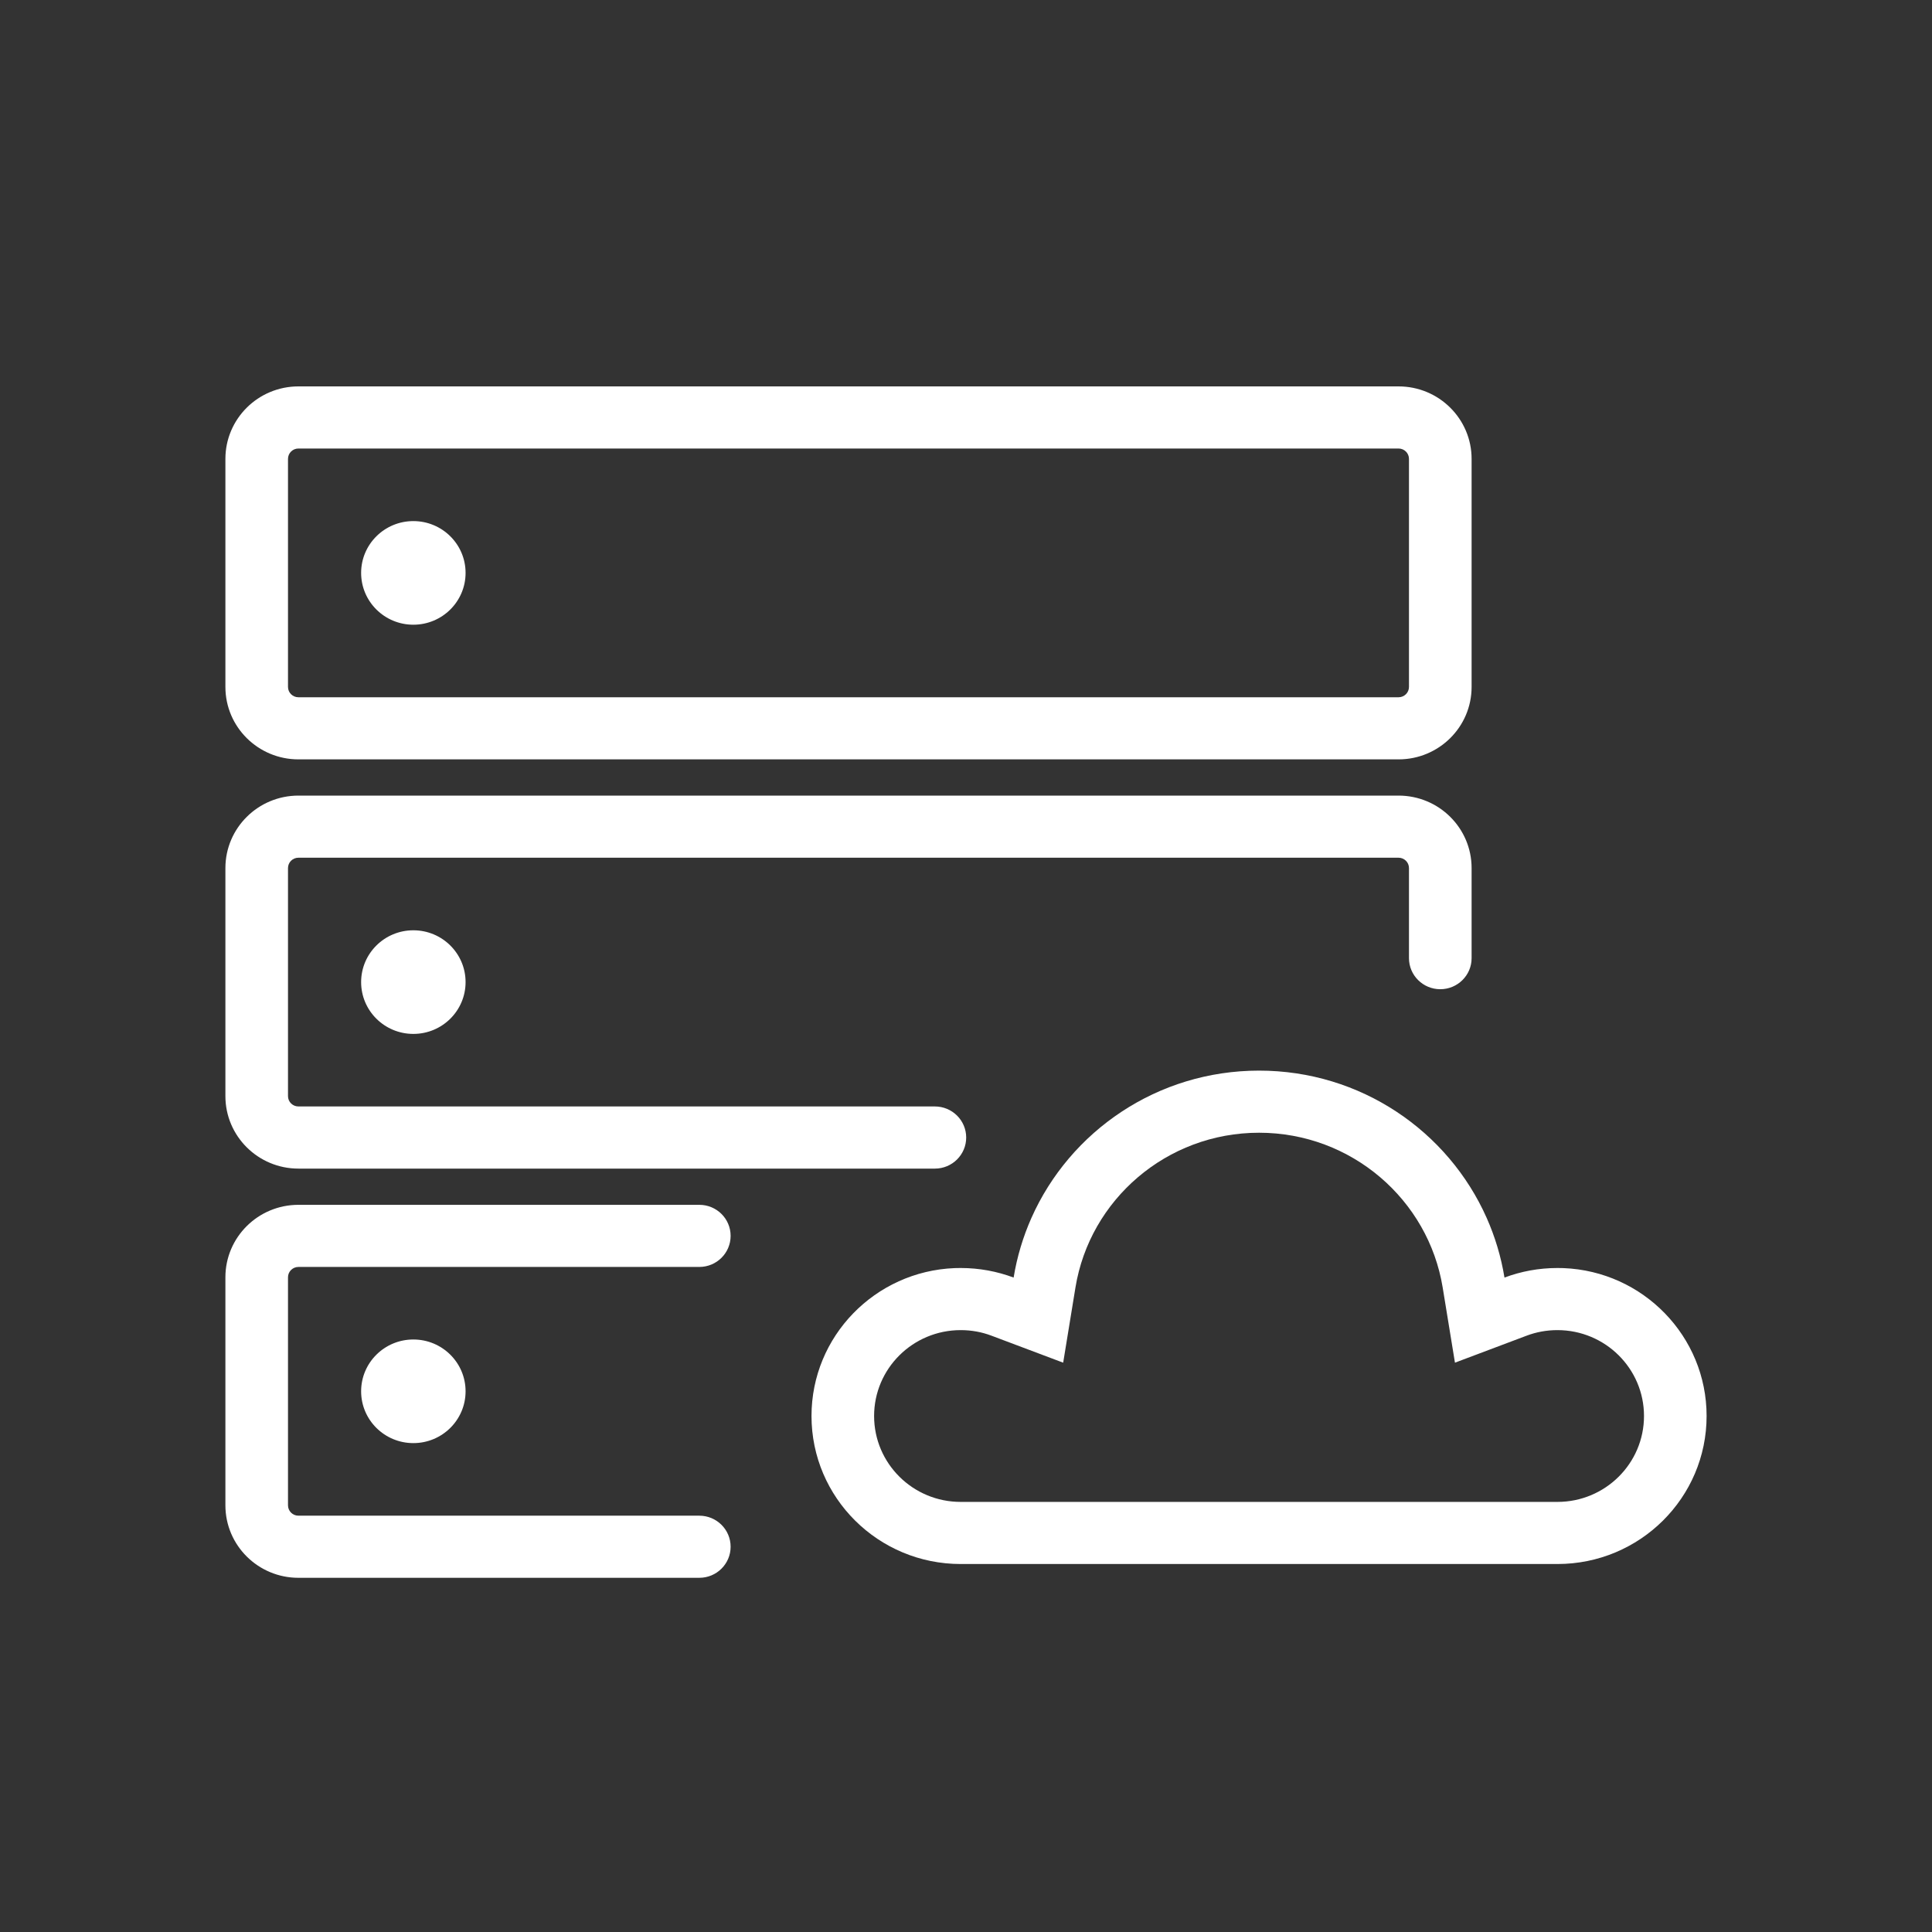 <svg width="60" height="60" viewBox="0 0 60 60" fill="none" xmlns="http://www.w3.org/2000/svg">
<rect x="0" y="0" width="60" height="60" fill="#333333" stroke="none"/>
<path d="M14.459 17.792C14.459 18.681 13.733 19.401 12.837 19.401C11.941 19.401 11.215 18.681 11.215 17.792C11.215 16.903 11.941 16.183 12.837 16.183C13.733 16.183 14.459 16.903 14.459 17.792Z" fill="white"/>
<path fill-rule="evenodd" clip-rule="evenodd" d="M7 14.251C7 13.008 8.016 12 9.268 12H43.433C44.686 12 45.702 13.008 45.702 14.251V21.333C45.702 22.576 44.686 23.583 43.433 23.583H9.268C8.016 23.583 7 22.576 7 21.333V14.251ZM9.268 13.929C9.089 13.929 8.944 14.073 8.944 14.251V21.333C8.944 21.51 9.089 21.654 9.268 21.654H43.433C43.612 21.654 43.757 21.51 43.757 21.333V14.251C43.757 14.073 43.612 13.929 43.433 13.929H9.268Z" fill="white"/>
<path d="M12.837 32.109C13.733 32.109 14.459 31.389 14.459 30.5C14.459 29.611 13.733 28.891 12.837 28.891C11.941 28.891 11.215 29.611 11.215 30.5C11.215 31.389 11.941 32.109 12.837 32.109Z" fill="white"/>
<path d="M14.459 43.208C14.459 44.097 13.733 44.817 12.837 44.817C11.941 44.817 11.215 44.097 11.215 43.208C11.215 42.319 11.941 41.599 12.837 41.599C13.733 41.599 14.459 42.319 14.459 43.208Z" fill="white"/>
<path d="M9.268 24.708C8.016 24.708 7 25.716 7 26.959V34.041C7 35.284 8.016 36.292 9.268 36.292H29.034C29.57 36.292 30.006 35.86 30.006 35.327C30.006 34.794 29.57 34.362 29.034 34.362H9.268C9.089 34.362 8.944 34.219 8.944 34.041V26.959C8.944 26.781 9.089 26.637 9.268 26.637H43.433C43.612 26.637 43.757 26.781 43.757 26.959V29.757C43.757 30.289 44.193 30.721 44.729 30.721C45.266 30.721 45.702 30.289 45.702 29.757V26.959C45.702 25.716 44.686 24.708 43.433 24.708H9.268Z" fill="white"/>
<path d="M9.268 39.346C9.089 39.346 8.944 39.49 8.944 39.667V46.749C8.944 46.927 9.089 47.071 9.268 47.071H21.718C22.255 47.071 22.69 47.503 22.69 48.035C22.69 48.568 22.255 49 21.718 49H9.268C8.016 49 7 47.992 7 46.749V39.667C7 38.424 8.016 37.417 9.268 37.417H21.718C22.255 37.417 22.69 37.848 22.69 38.381C22.69 38.914 22.255 39.346 21.718 39.346H9.268Z" fill="white"/>
<path fill-rule="evenodd" clip-rule="evenodd" d="M29.835 39.379C29.773 39.379 29.71 39.38 29.648 39.382C27.176 39.48 25.202 41.499 25.202 43.975C25.202 46.514 27.276 48.572 29.835 48.572L29.888 48.572H48.314L48.367 48.572C50.926 48.572 53 46.514 53 43.975C53 41.499 51.026 39.479 48.554 39.382C48.492 39.38 48.43 39.379 48.367 39.379C47.788 39.379 47.234 39.484 46.723 39.676C46.617 39.028 46.429 38.406 46.17 37.823C44.973 35.129 42.259 33.249 39.101 33.249C35.944 33.249 33.229 35.129 32.032 37.823C31.773 38.406 31.585 39.028 31.479 39.676C30.968 39.484 30.414 39.379 29.835 39.379ZM29.877 46.643L29.866 46.643L29.835 46.643C28.35 46.643 27.146 45.449 27.146 43.975C27.146 42.502 28.35 41.308 29.835 41.308C30.175 41.308 30.495 41.369 30.789 41.48L33.018 42.319L33.399 39.985C33.843 37.259 36.229 35.178 39.101 35.178C41.973 35.178 44.359 37.259 44.804 39.985L45.185 42.319L47.413 41.48C47.707 41.369 48.028 41.308 48.367 41.308C49.852 41.308 51.056 42.502 51.056 43.975C51.056 45.449 49.852 46.643 48.367 46.643L48.336 46.643L48.325 46.643H29.877Z" fill="white"/>
</svg>
